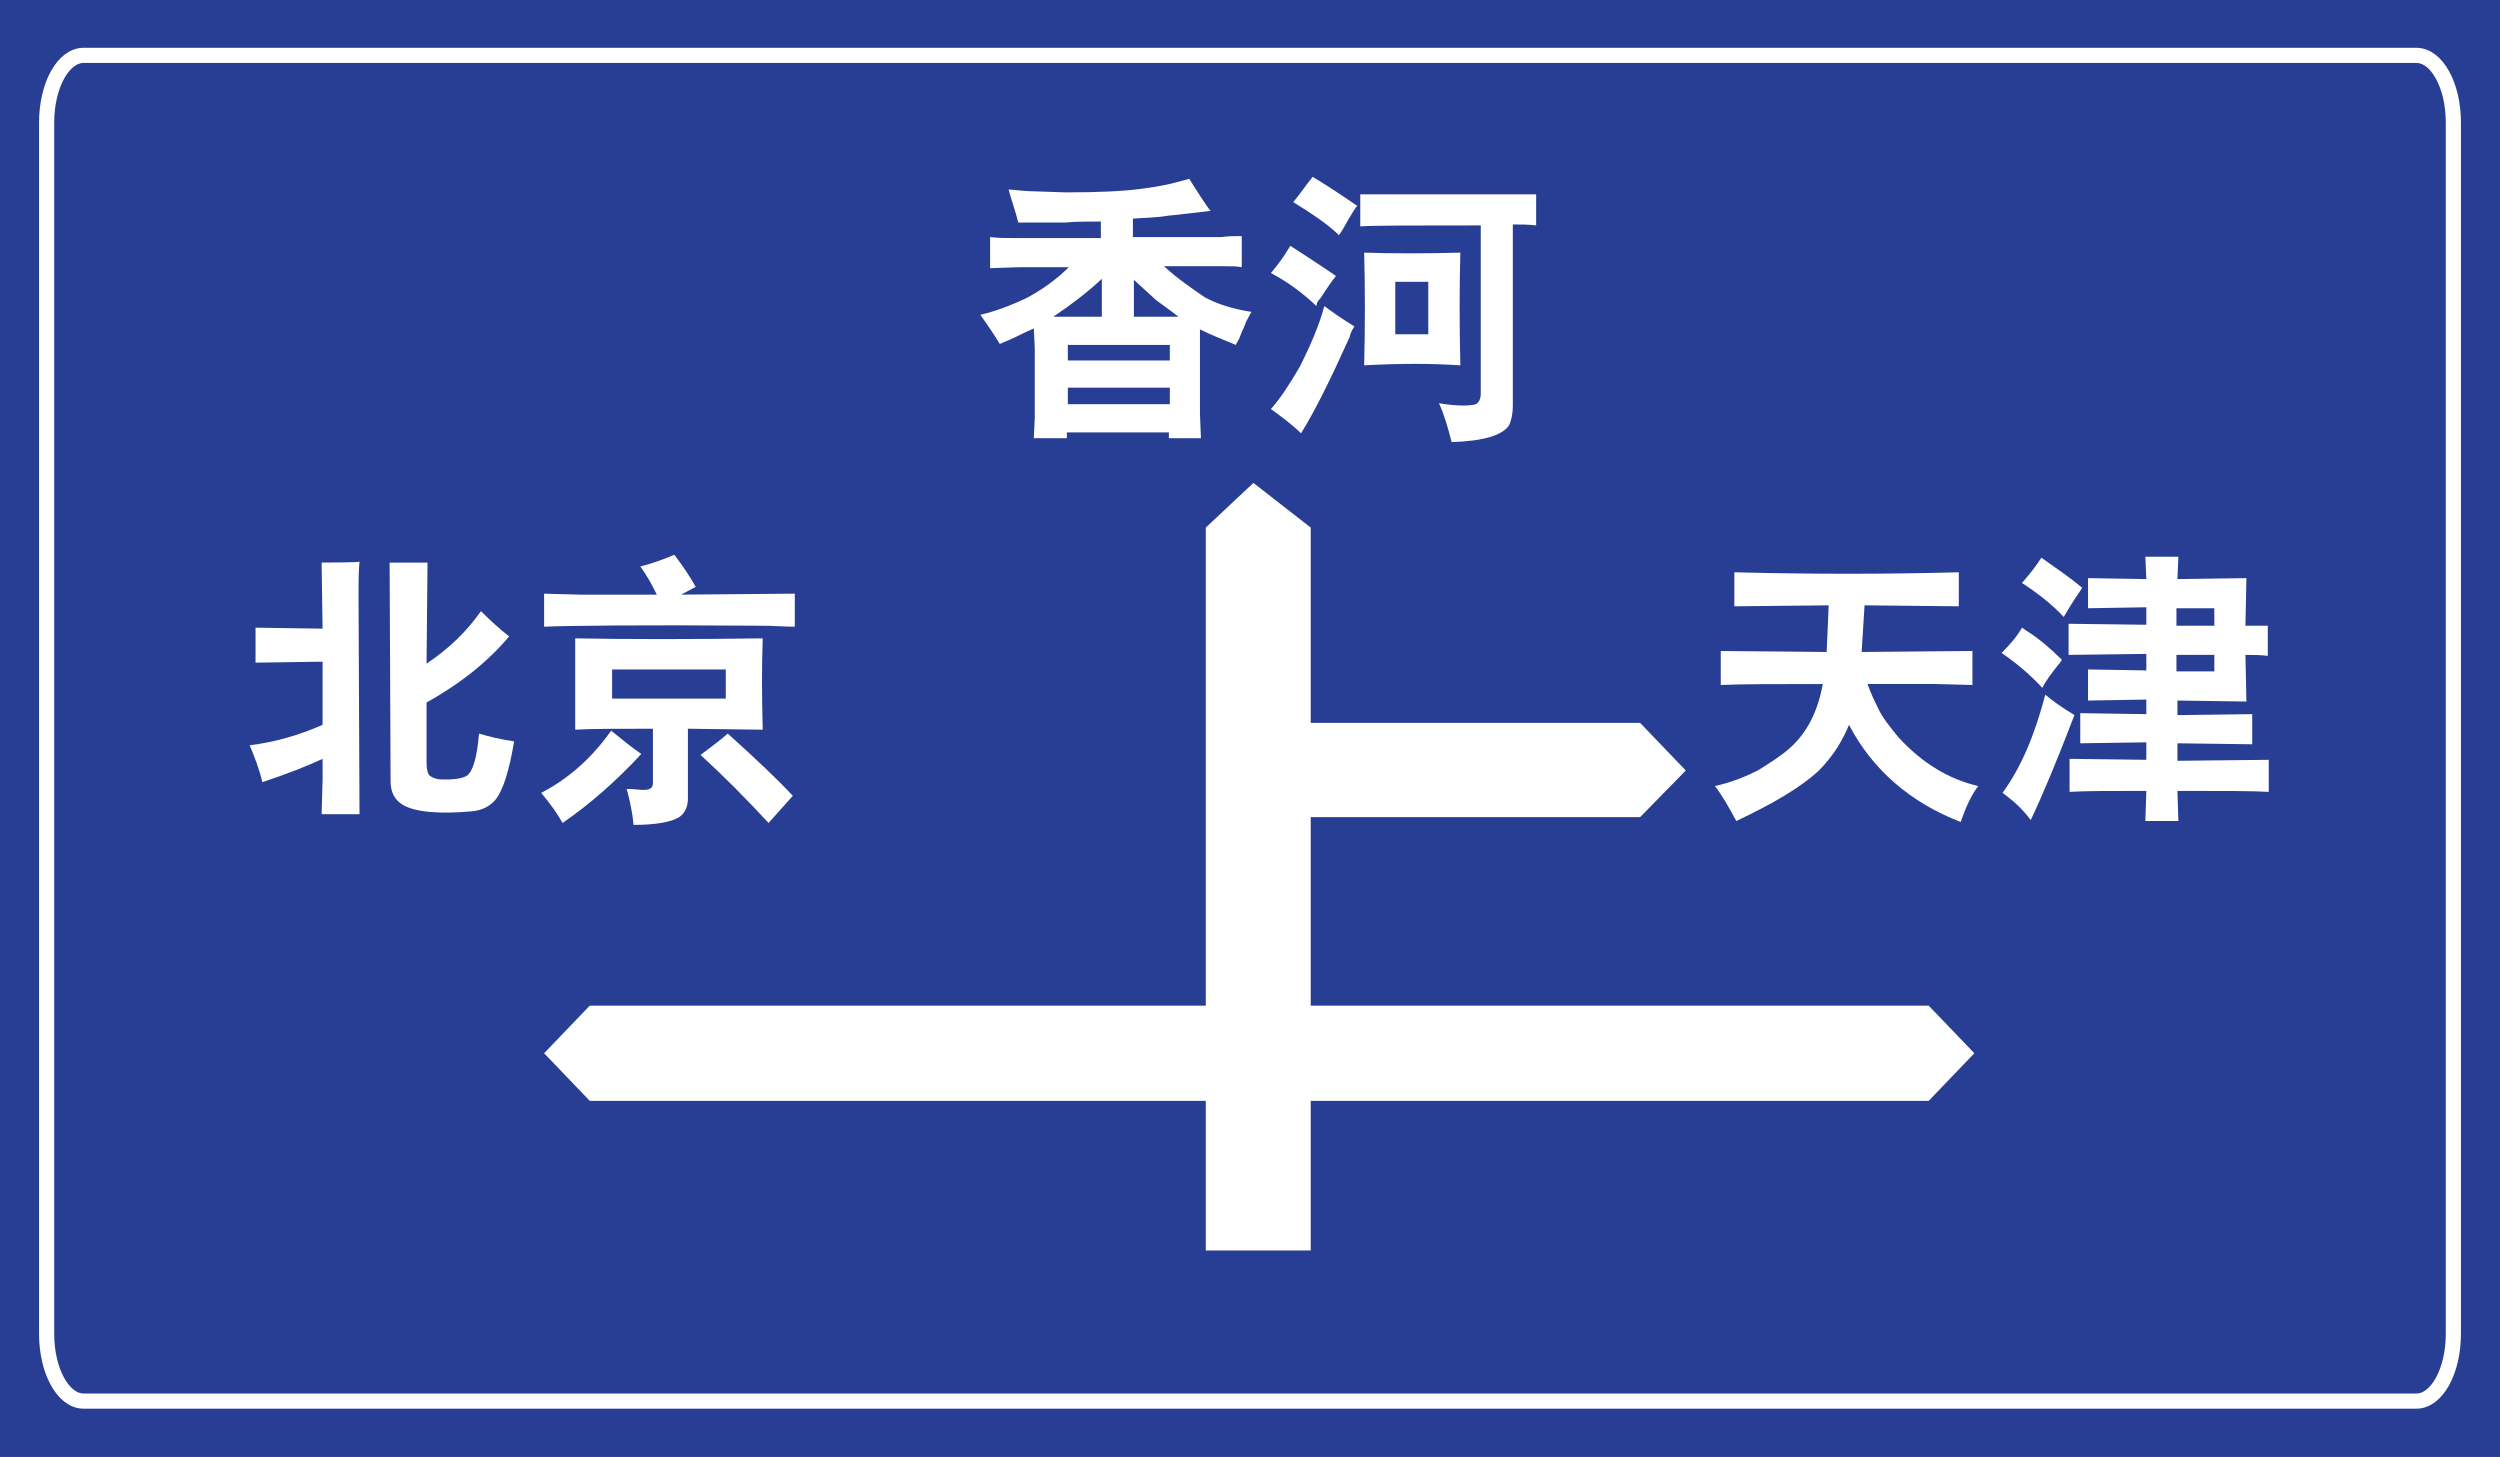 <?xml version="1.0" encoding="utf-8"?>
<!-- Generator: Adobe Illustrator 18.1.1, SVG Export Plug-In . SVG Version: 6.00 Build 0)  -->
<svg version="1.1" id="图层_1" xmlns="http://www.w3.org/2000/svg" xmlns:xlink="http://www.w3.org/1999/xlink" x="0px" y="0px"
	 width="257.3" height="150" enable-background="new 0 0 257.3 150" xml:space="preserve">
<rect width="100%" height="100%" fill="#808080" stroke="none"/>
<polygon fill="#283E95" stroke="#283E95" stroke-width="0.283" stroke-miterlimit="2.414" points="0,0 257.3,0 257.3,149.8 
	0,149.8 "/>
<path fill="none" stroke="#FFFFFF" stroke-width="1.56" stroke-miterlimit="2.414" d="M252.5,12.6v124.7c0,3.8-1.7,6.9-3.8,6.9
	H8.6c-2.1,0-3.8-3.1-3.8-6.9V12.6c0-3.8,1.7-6.9,3.8-6.9h240.1C250.8,5.7,252.5,8.8,252.5,12.6z"/>
<polygon fill="#FFFFFF" points="124.1,54.3 129,49.7 134.9,54.3 134.9,128.7 124.1,128.7 "/>
<polygon fill="#FFFFFF" points="60.7,113.3 56,108.4 60.7,103.5 124.4,103.5 124.4,113.3 "/>
<polygon fill="#FFFFFF" points="198.5,113.3 203.2,108.4 198.5,103.5 134.7,103.5 134.7,113.3 "/>
<polygon fill="#FFFFFF" points="168.8,84.1 173.5,79.3 168.8,74.4 128.2,74.4 128.2,84.1 "/>
<g>
	<path fill="#FFFFFF" d="M62.9,75.2c-1.9,2.7-4.3,4.9-7.2,6.4c1,1.2,1.7,2.2,2.2,3.1c2.9-2,5.6-4.4,8.1-7.1
		C65,76.9,64,76.1,62.9,75.2z"/>
	<path fill="#FFFFFF" d="M49.3,75.5c-0.2,2.4-0.6,3.8-1.2,4.3c-0.4,0.3-1.4,0.5-3,0.4c-0.4-0.1-0.7-0.2-0.9-0.4
		c-0.2-0.2-0.3-0.7-0.3-1.3v-6.2c3.6-2,6.4-4.3,8.5-6.8c-0.9-0.7-1.9-1.6-2.9-2.6c-1.4,2-3.2,3.8-5.6,5.4L44,57.9h-3.9l0.1,22.5
		c0,1.1,0.4,1.9,1.2,2.4c1.3,0.8,3.8,1,7.2,0.7c1-0.1,1.8-0.5,2.4-1.2c0.8-1,1.4-3,1.9-5.9c0,0,0-0.1,0-0.1
		C51.5,76.1,50.3,75.8,49.3,75.5z"/>
	<path fill="#FFFFFF" d="M33.1,57.9l0.1,6.8l-6.9-0.1v3.6l6.9-0.1v6.5c-2.5,1.1-5,1.8-7.5,2.1c0.5,1.2,1,2.5,1.3,3.8
		c2.7-0.9,4.7-1.7,6.2-2.4v2.1l-0.1,3.6H37l-0.1-22.7c0-1.1,0-2.2,0.1-3.3C37,57.9,33.1,57.9,33.1,57.9z"/>
	<path fill="#FFFFFF" d="M78.5,65.7c-7.5,0.1-13.9,0.1-19.3,0v9.4c1.6-0.1,4.2-0.1,8-0.1v5.6c0,0.5-0.3,0.7-1,0.7
		c-0.3,0-0.9-0.1-1.7-0.1c0.3,1.1,0.6,2.4,0.7,3.7c2.3,0,3.9-0.3,4.7-0.8c0.6-0.4,0.9-1.1,0.9-1.9V75l7.7,0.1
		C78.4,71.6,78.4,68.4,78.5,65.7z M74.8,71.9H63v-3h11.7V71.9z"/>
	<path fill="#FFFFFF" d="M70.1,61.2l1.5-0.8c-0.5-0.9-1.2-2-2.2-3.3c-1.2,0.5-2.3,0.9-3.5,1.2c0.8,1.1,1.3,2.1,1.7,2.9h-8L56,61.1
		v3.4c2.2-0.1,9.7-0.2,22.5-0.1c1.1,0,2.2,0.1,3.3,0.1v-3.4L70.1,61.2z"/>
	<path fill="#FFFFFF" d="M74.9,75.5c-0.9,0.8-1.9,1.5-2.8,2.2c2.3,2.1,4.6,4.4,7,7l2.5-2.8C80.1,80.3,77.9,78.2,74.9,75.5z"/>
</g>
<g>
	<path fill="#FFFFFF" d="M150.3,26c-3.8,0.1-7.1,0.1-9.9,0c0.1,3.6,0.1,7.5,0,11.6c3.6-0.2,6.9-0.2,9.9,0
		C150.2,33.5,150.2,29.6,150.3,26z M147,34.4h-3.4V29h3.4V34.4z"/>
	<path fill="#FFFFFF" d="M140,20v3.3c1.5-0.1,5.7-0.1,12.4-0.1v17.3c0,0.6-0.2,0.9-0.5,1.1c-0.7,0.2-2,0.2-3.8-0.1
		c0.5,1.1,0.9,2.4,1.3,4c3.3-0.1,5.2-0.7,5.9-1.7c0.2-0.4,0.4-1.1,0.4-2.1V23.1c0.8,0,1.6,0,2.4,0.1V20L140,20z"/>
	<path fill="#FFFFFF" d="M133.8,37.7c-1.1,1.9-2.1,3.4-3,4.4c1.1,0.8,2.2,1.6,3.1,2.5c1.5-2.4,3.1-5.7,5-9.9
		c0.1-0.5,0.3-0.8,0.5-1.1c-1.3-0.8-2.3-1.5-3.1-2.1C135.8,33.4,134.9,35.5,133.8,37.7z"/>
	<path fill="#FFFFFF" d="M119.8,27.4h6.3c0.6,0,1.2,0,1.7,0.1v-3.2c-0.7,0-1.4,0-2.1,0.1h-9.1v-1.9c1.3-0.1,2.5-0.1,3.6-0.3
		c1.2-0.1,2.6-0.3,4.4-0.5c-0.3-0.3-0.5-0.7-0.8-1.1c-0.3-0.5-0.8-1.2-1.4-2.2c-0.4,0.1-0.7,0.2-1.1,0.3c-1,0.3-2.2,0.5-3.6,0.7
		c-2.1,0.3-4.8,0.4-8,0.4l-3-0.1c-0.8,0-1.8-0.1-2.9-0.2c0.3,1.1,0.7,2.2,1,3.4h4.9c0.9-0.1,2.1-0.1,3.6-0.1v1.7h-9
		c-0.8,0-1.6,0-2.4-0.1v3.2l3-0.1h5.1c-1.2,1.2-2.7,2.3-4.4,3.2c-1.5,0.7-3,1.3-4.7,1.7c0.7,1,1.4,2,2,3c0.7-0.3,1.2-0.5,1.6-0.7
		c0.6-0.3,1.2-0.6,1.9-0.9l0.1,2.1V43l-0.1,2.1h3.4v-0.6h10.5v0.6h3.3l-0.1-2.5v-8.7c1.2,0.6,2.5,1.1,3.7,1.6
		c0.1-0.3,0.3-0.5,0.4-0.8c0.2-0.6,0.5-1.1,0.7-1.7c0.2-0.3,0.3-0.6,0.5-0.9c-1.9-0.3-3.5-0.8-4.8-1.5
		C122.7,29.7,121.2,28.7,119.8,27.4z M108.4,32.6c1.8-1.2,3.5-2.5,5-3.9v3.9H108.4z M120.4,41.6h-10.5v-1.7h10.5V41.6z M120.4,37.1
		h-10.5v-1.6h10.5V37.1z M116.7,32.6v-3.8l2.3,2.1c0.7,0.5,1.5,1.1,2.3,1.7C121.3,32.6,116.7,32.6,116.7,32.6z"/>
	<path fill="#FFFFFF" d="M133.1,20.8c2.1,1.3,3.7,2.4,4.7,3.4c0.1-0.1,0.2-0.3,0.4-0.6c0.9-1.6,1.4-2.4,1.5-2.4
		c-1.6-1.1-3.1-2.1-4.6-3C134.3,19.2,133.7,20.1,133.1,20.8z"/>
	<path fill="#FFFFFF" d="M135.9,30.7c0.7-1.1,1.2-1.8,1.6-2.3c-0.3-0.2-1.9-1.3-4.7-3.1c-0.7,1.2-1.4,2.1-2,2.8
		c1.7,0.9,3.2,2,4.7,3.4C135.5,31.1,135.7,30.9,135.9,30.7z"/>
</g>
<g>
	<path fill="#FFFFFF" d="M195.4,75.9c-0.9-1.1-1.7-2.1-2.1-3c-0.3-0.6-0.7-1.4-1.1-2.5h7.1l3.7,0.1V67l-11.4,0.1l0.3-4.8l9.7,0.1
		v-3.5c-7.5,0.2-15.2,0.2-23.1,0v3.5l9.7-0.1c0,0.6-0.1,2.3-0.2,4.8L177.1,67v3.5c2.1-0.1,5.6-0.1,10.5-0.1c-0.5,2.8-1.6,5-3.4,6.6
		c-0.9,0.8-2,1.5-3.3,2.3c-1.2,0.6-2.6,1.2-4.4,1.6c0.7,0.9,1.4,2.1,2.2,3.6c3.8-1.8,6.7-3.5,8.5-5.2c1.4-1.4,2.4-3,3.1-4.7
		c2.4,4.6,6.3,8,11.5,10c0.5-1.5,1.1-2.8,1.8-3.7C200.6,80.2,197.9,78.6,195.4,75.9z"/>
	<path fill="#FFFFFF" d="M233.4,64.4c-0.8,0-1.5,0-2.3,0l0.1-4.9l-7.1,0.1l0.1-2.3h-3.4l0.1,2.3l-6-0.1v3.1l6-0.1v1.8l-8-0.1v3.2
		l8-0.1v1.7l-6-0.1v3.2l6-0.1v1.5l-6.8-0.1v3.1l6.8-0.1v1.8l-7.9-0.1v3.4c1.6-0.1,4.2-0.1,7.9-0.1l-0.1,3.1h3.4l-0.1-3.1
		c4.6,0,7.8,0,9.4,0.1v-3.3l-9.4,0.1v-1.8l7.7,0.1v-3.1l-7.7,0.1v-1.5l7.1,0.1l-0.1-4.8c0.8,0,1.5,0,2.3,0.1V64.4z M227.8,69.1H224
		v-1.7h3.9V69.1z M227.8,64.4H224v-1.8h3.9V64.4z"/>
	<path fill="#FFFFFF" d="M214.3,60.5c-1.3-1.1-2.8-2.1-4.2-3.1c-0.7,1.1-1.4,1.9-2,2.6c1.7,1.1,3.2,2.3,4.3,3.5
		C213.2,62.1,213.9,61.1,214.3,60.5z"/>
	<path fill="#FFFFFF" d="M210.2,70.8c0-0.1,0.1-0.1,0.1-0.2c0.2-0.4,0.8-1.3,1.8-2.5c0-0.1,0.1-0.1,0.1-0.2
		c-1.2-1.2-2.4-2.2-3.5-2.9c-0.2-0.1-0.4-0.3-0.6-0.4c-0.5,0.9-1.2,1.7-2.1,2.6C207.6,68.3,208.9,69.4,210.2,70.8z"/>
	<path fill="#FFFFFF" d="M210.5,71.5c-1.1,4.2-2.5,7.5-4.4,10.1c1.1,0.8,2.1,1.7,2.9,2.8c1.2-2.5,2.7-6.1,4.5-10.8
		C212.2,72.8,211.2,72.1,210.5,71.5z"/>
</g>
</svg>
